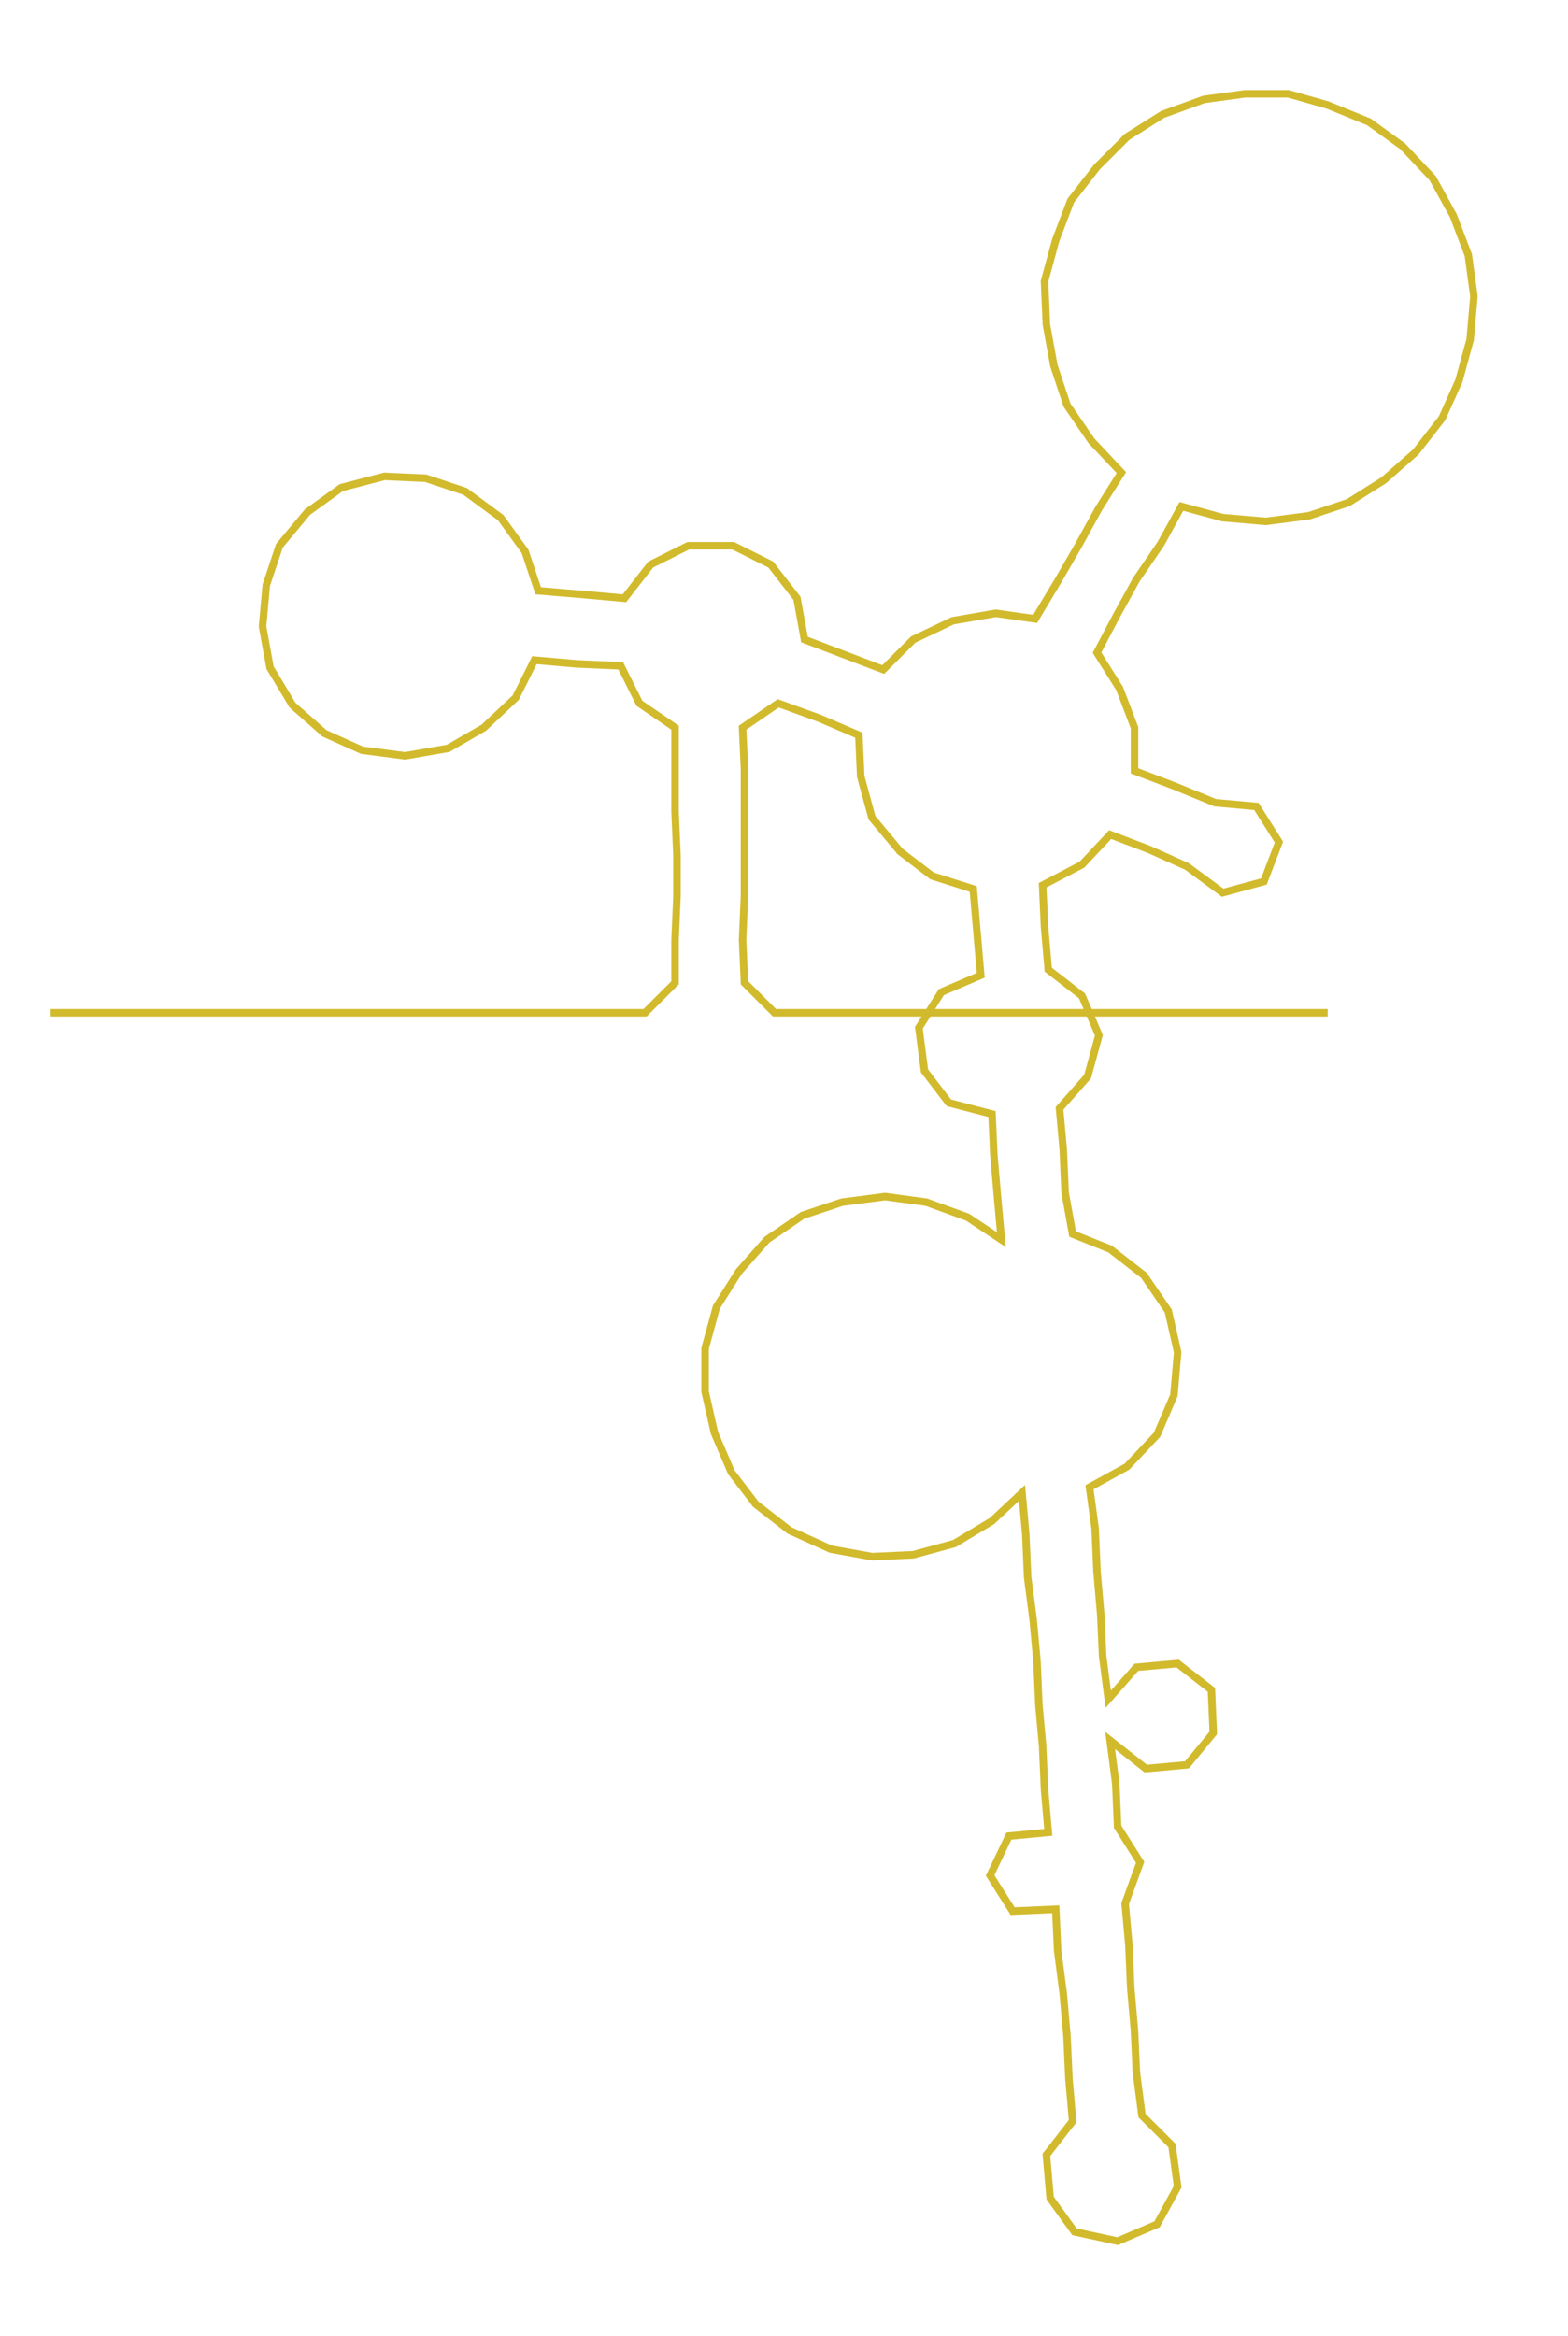 <ns0:svg xmlns:ns0="http://www.w3.org/2000/svg" width="201.386px" height="300px" viewBox="0 0 836.163 1245.61"><ns0:path style="stroke:#d2ba2d;stroke-width:4px;fill:none;" d="M27 540 L27 540 L50 540 L72 540 L95 540 L118 540 L140 540 L163 540 L186 540 L208 540 L231 540 L254 540 L276 540 L299 540 L322 540 L344 540 L360 524 L360 501 L361 478 L361 456 L360 433 L360 410 L360 388 L341 375 L331 355 L308 354 L285 352 L275 372 L258 388 L239 399 L216 403 L193 400 L173 391 L156 376 L144 356 L140 334 L142 312 L149 291 L164 273 L182 260 L205 254 L227 255 L248 262 L267 276 L280 294 L287 315 L311 317 L333 319 L347 301 L367 291 L391 291 L411 301 L425 319 L429 341 L450 349 L471 357 L487 341 L508 331 L531 327 L552 330 L564 310 L575 291 L586 271 L598 252 L582 235 L569 216 L562 195 L558 173 L557 150 L563 128 L571 107 L585 89 L601 73 L620 61 L642 53 L664 50 L687 50 L708 56 L730 65 L748 78 L764 95 L775 115 L783 136 L786 158 L784 181 L778 203 L769 223 L755 241 L738 256 L719 268 L698 275 L675 278 L652 276 L630 270 L619 290 L606 309 L595 329 L585 348 L597 367 L605 388 L605 411 L626 419 L648 428 L670 430 L682 449 L674 470 L652 476 L633 462 L613 453 L592 445 L577 461 L556 472 L557 494 L559 517 L577 531 L586 552 L580 574 L565 591 L567 613 L568 636 L572 658 L592 666 L610 680 L623 699 L628 721 L626 744 L617 765 L601 782 L581 793 L584 815 L585 838 L587 861 L588 883 L591 906 L606 889 L628 887 L646 901 L647 924 L633 941 L611 943 L592 928 L595 951 L596 974 L608 993 L600 1015 L602 1037 L603 1060 L605 1083 L606 1105 L609 1128 L625 1144 L628 1166 L617 1186 L596 1195 L573 1190 L560 1172 L558 1149 L572 1131 L570 1108 L569 1086 L567 1063 L564 1040 L563 1018 L540 1019 L528 1000 L538 979 L559 977 L557 954 L556 931 L554 909 L553 886 L551 864 L548 841 L547 818 L545 796 L529 811 L509 823 L487 829 L465 830 L443 826 L421 816 L403 802 L390 785 L381 764 L376 742 L376 719 L382 697 L394 678 L409 661 L428 648 L449 641 L472 638 L494 641 L516 649 L534 661 L532 639 L530 616 L529 594 L506 588 L493 571 L490 548 L502 529 L523 520 L521 497 L519 474 L497 467 L480 454 L465 436 L459 414 L458 392 L437 383 L415 375 L396 388 L397 410 L397 433 L397 456 L397 478 L396 501 L397 524 L413 540 L435 540 L458 540 L481 540 L503 540 L526 540 L549 540 L571 540 L594 540 L617 540 L640 540 L662 540 L685 540 L708 540" /></ns0:svg>